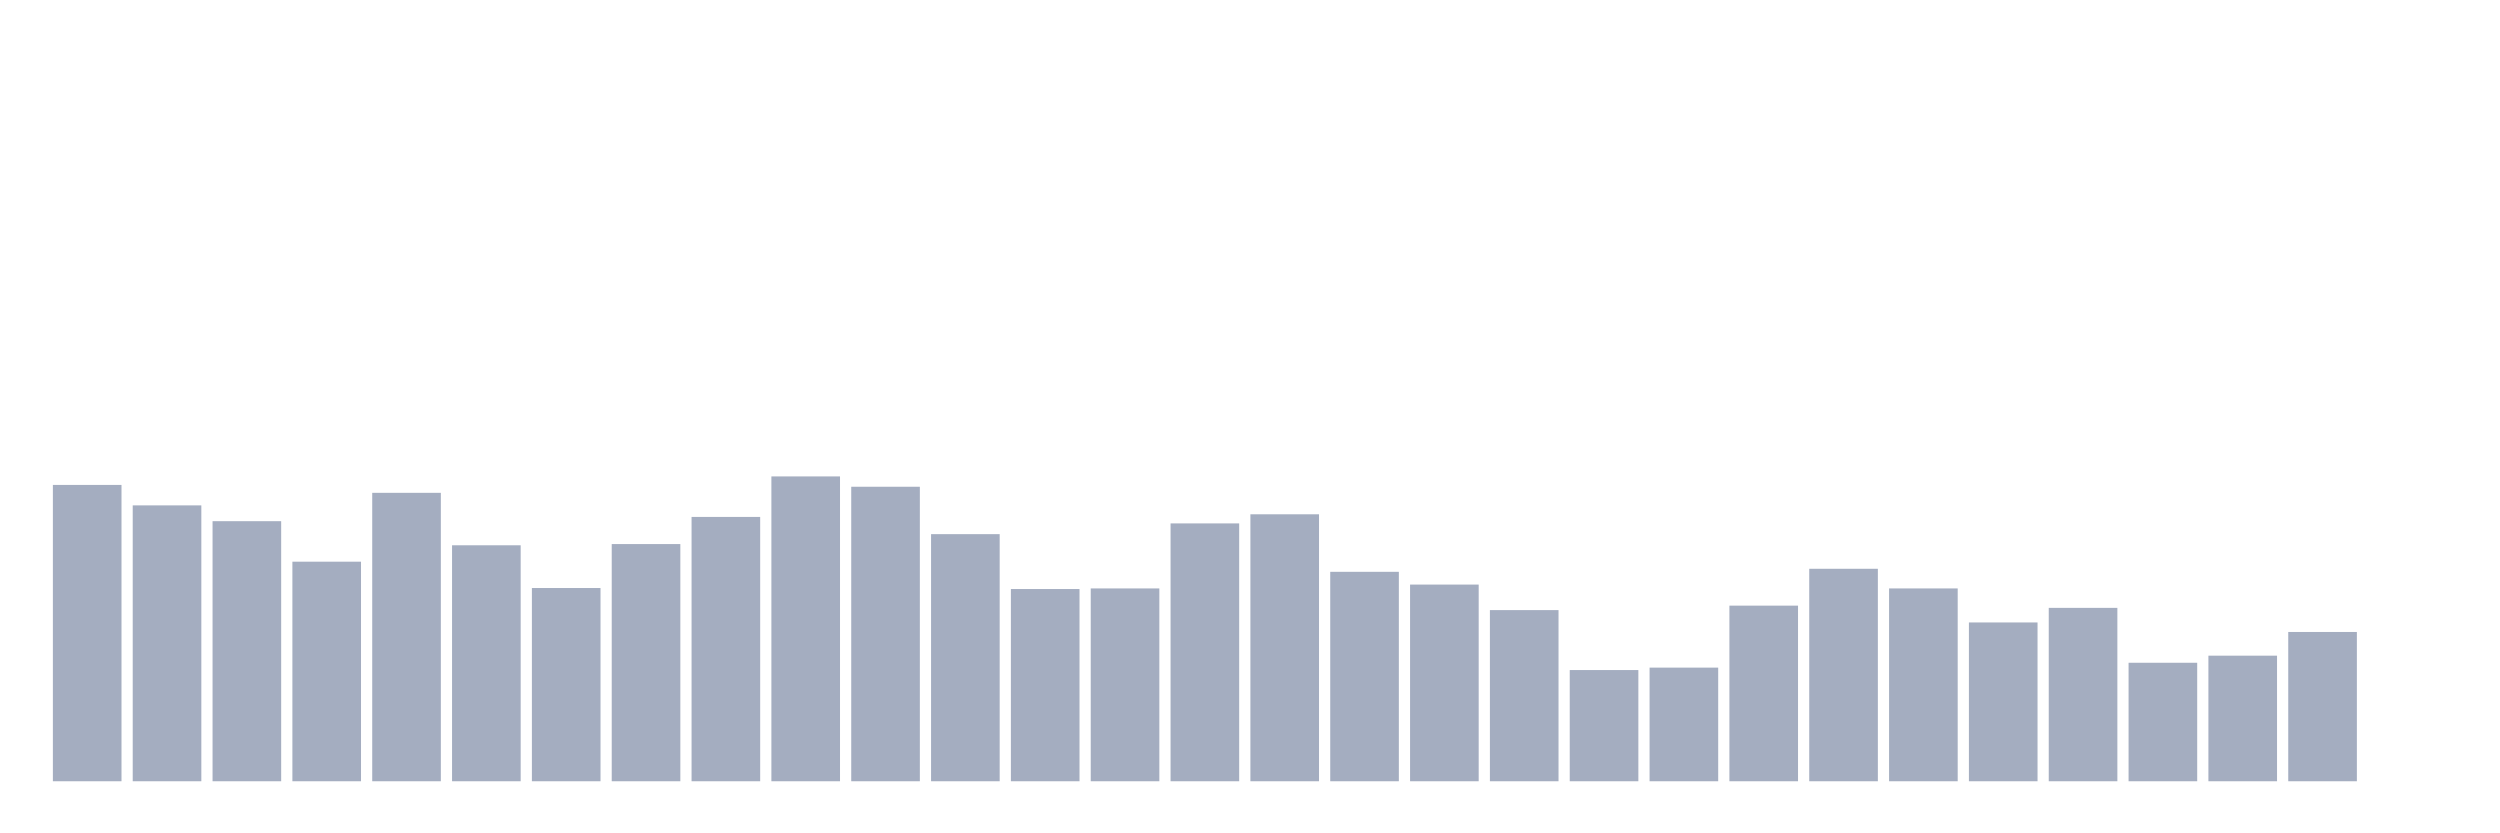 <svg xmlns="http://www.w3.org/2000/svg" viewBox="0 0 480 160"><g transform="translate(10,10)"><rect class="bar" x="0.153" width="13.175" y="83.106" height="56.894" fill="rgb(164,173,192)"></rect><rect class="bar" x="15.482" width="13.175" y="87.033" height="52.967" fill="rgb(164,173,192)"></rect><rect class="bar" x="30.81" width="13.175" y="90.067" height="49.933" fill="rgb(164,173,192)"></rect><rect class="bar" x="46.138" width="13.175" y="97.844" height="42.156" fill="rgb(164,173,192)"></rect><rect class="bar" x="61.466" width="13.175" y="84.622" height="55.378" fill="rgb(164,173,192)"></rect><rect class="bar" x="76.794" width="13.175" y="94.694" height="45.306" fill="rgb(164,173,192)"></rect><rect class="bar" x="92.123" width="13.175" y="102.9" height="37.1" fill="rgb(164,173,192)"></rect><rect class="bar" x="107.451" width="13.175" y="94.461" height="45.539" fill="rgb(164,173,192)"></rect><rect class="bar" x="122.779" width="13.175" y="89.25" height="50.75" fill="rgb(164,173,192)"></rect><rect class="bar" x="138.107" width="13.175" y="81.472" height="58.528" fill="rgb(164,173,192)"></rect><rect class="bar" x="153.436" width="13.175" y="83.456" height="56.544" fill="rgb(164,173,192)"></rect><rect class="bar" x="168.764" width="13.175" y="92.556" height="47.444" fill="rgb(164,173,192)"></rect><rect class="bar" x="184.092" width="13.175" y="103.094" height="36.906" fill="rgb(164,173,192)"></rect><rect class="bar" x="199.42" width="13.175" y="102.978" height="37.022" fill="rgb(164,173,192)"></rect><rect class="bar" x="214.748" width="13.175" y="90.494" height="49.506" fill="rgb(164,173,192)"></rect><rect class="bar" x="230.077" width="13.175" y="88.744" height="51.256" fill="rgb(164,173,192)"></rect><rect class="bar" x="245.405" width="13.175" y="99.789" height="40.211" fill="rgb(164,173,192)"></rect><rect class="bar" x="260.733" width="13.175" y="102.239" height="37.761" fill="rgb(164,173,192)"></rect><rect class="bar" x="276.061" width="13.175" y="107.139" height="32.861" fill="rgb(164,173,192)"></rect><rect class="bar" x="291.39" width="13.175" y="118.65" height="21.35" fill="rgb(164,173,192)"></rect><rect class="bar" x="306.718" width="13.175" y="118.183" height="21.817" fill="rgb(164,173,192)"></rect><rect class="bar" x="322.046" width="13.175" y="106.283" height="33.717" fill="rgb(164,173,192)"></rect><rect class="bar" x="337.374" width="13.175" y="99.206" height="40.794" fill="rgb(164,173,192)"></rect><rect class="bar" x="352.702" width="13.175" y="102.978" height="37.022" fill="rgb(164,173,192)"></rect><rect class="bar" x="368.031" width="13.175" y="109.511" height="30.489" fill="rgb(164,173,192)"></rect><rect class="bar" x="383.359" width="13.175" y="106.711" height="33.289" fill="rgb(164,173,192)"></rect><rect class="bar" x="398.687" width="13.175" y="117.25" height="22.75" fill="rgb(164,173,192)"></rect><rect class="bar" x="414.015" width="13.175" y="115.889" height="24.111" fill="rgb(164,173,192)"></rect><rect class="bar" x="429.344" width="13.175" y="111.339" height="28.661" fill="rgb(164,173,192)"></rect><rect class="bar" x="444.672" width="13.175" y="140" height="0" fill="rgb(164,173,192)"></rect></g></svg>